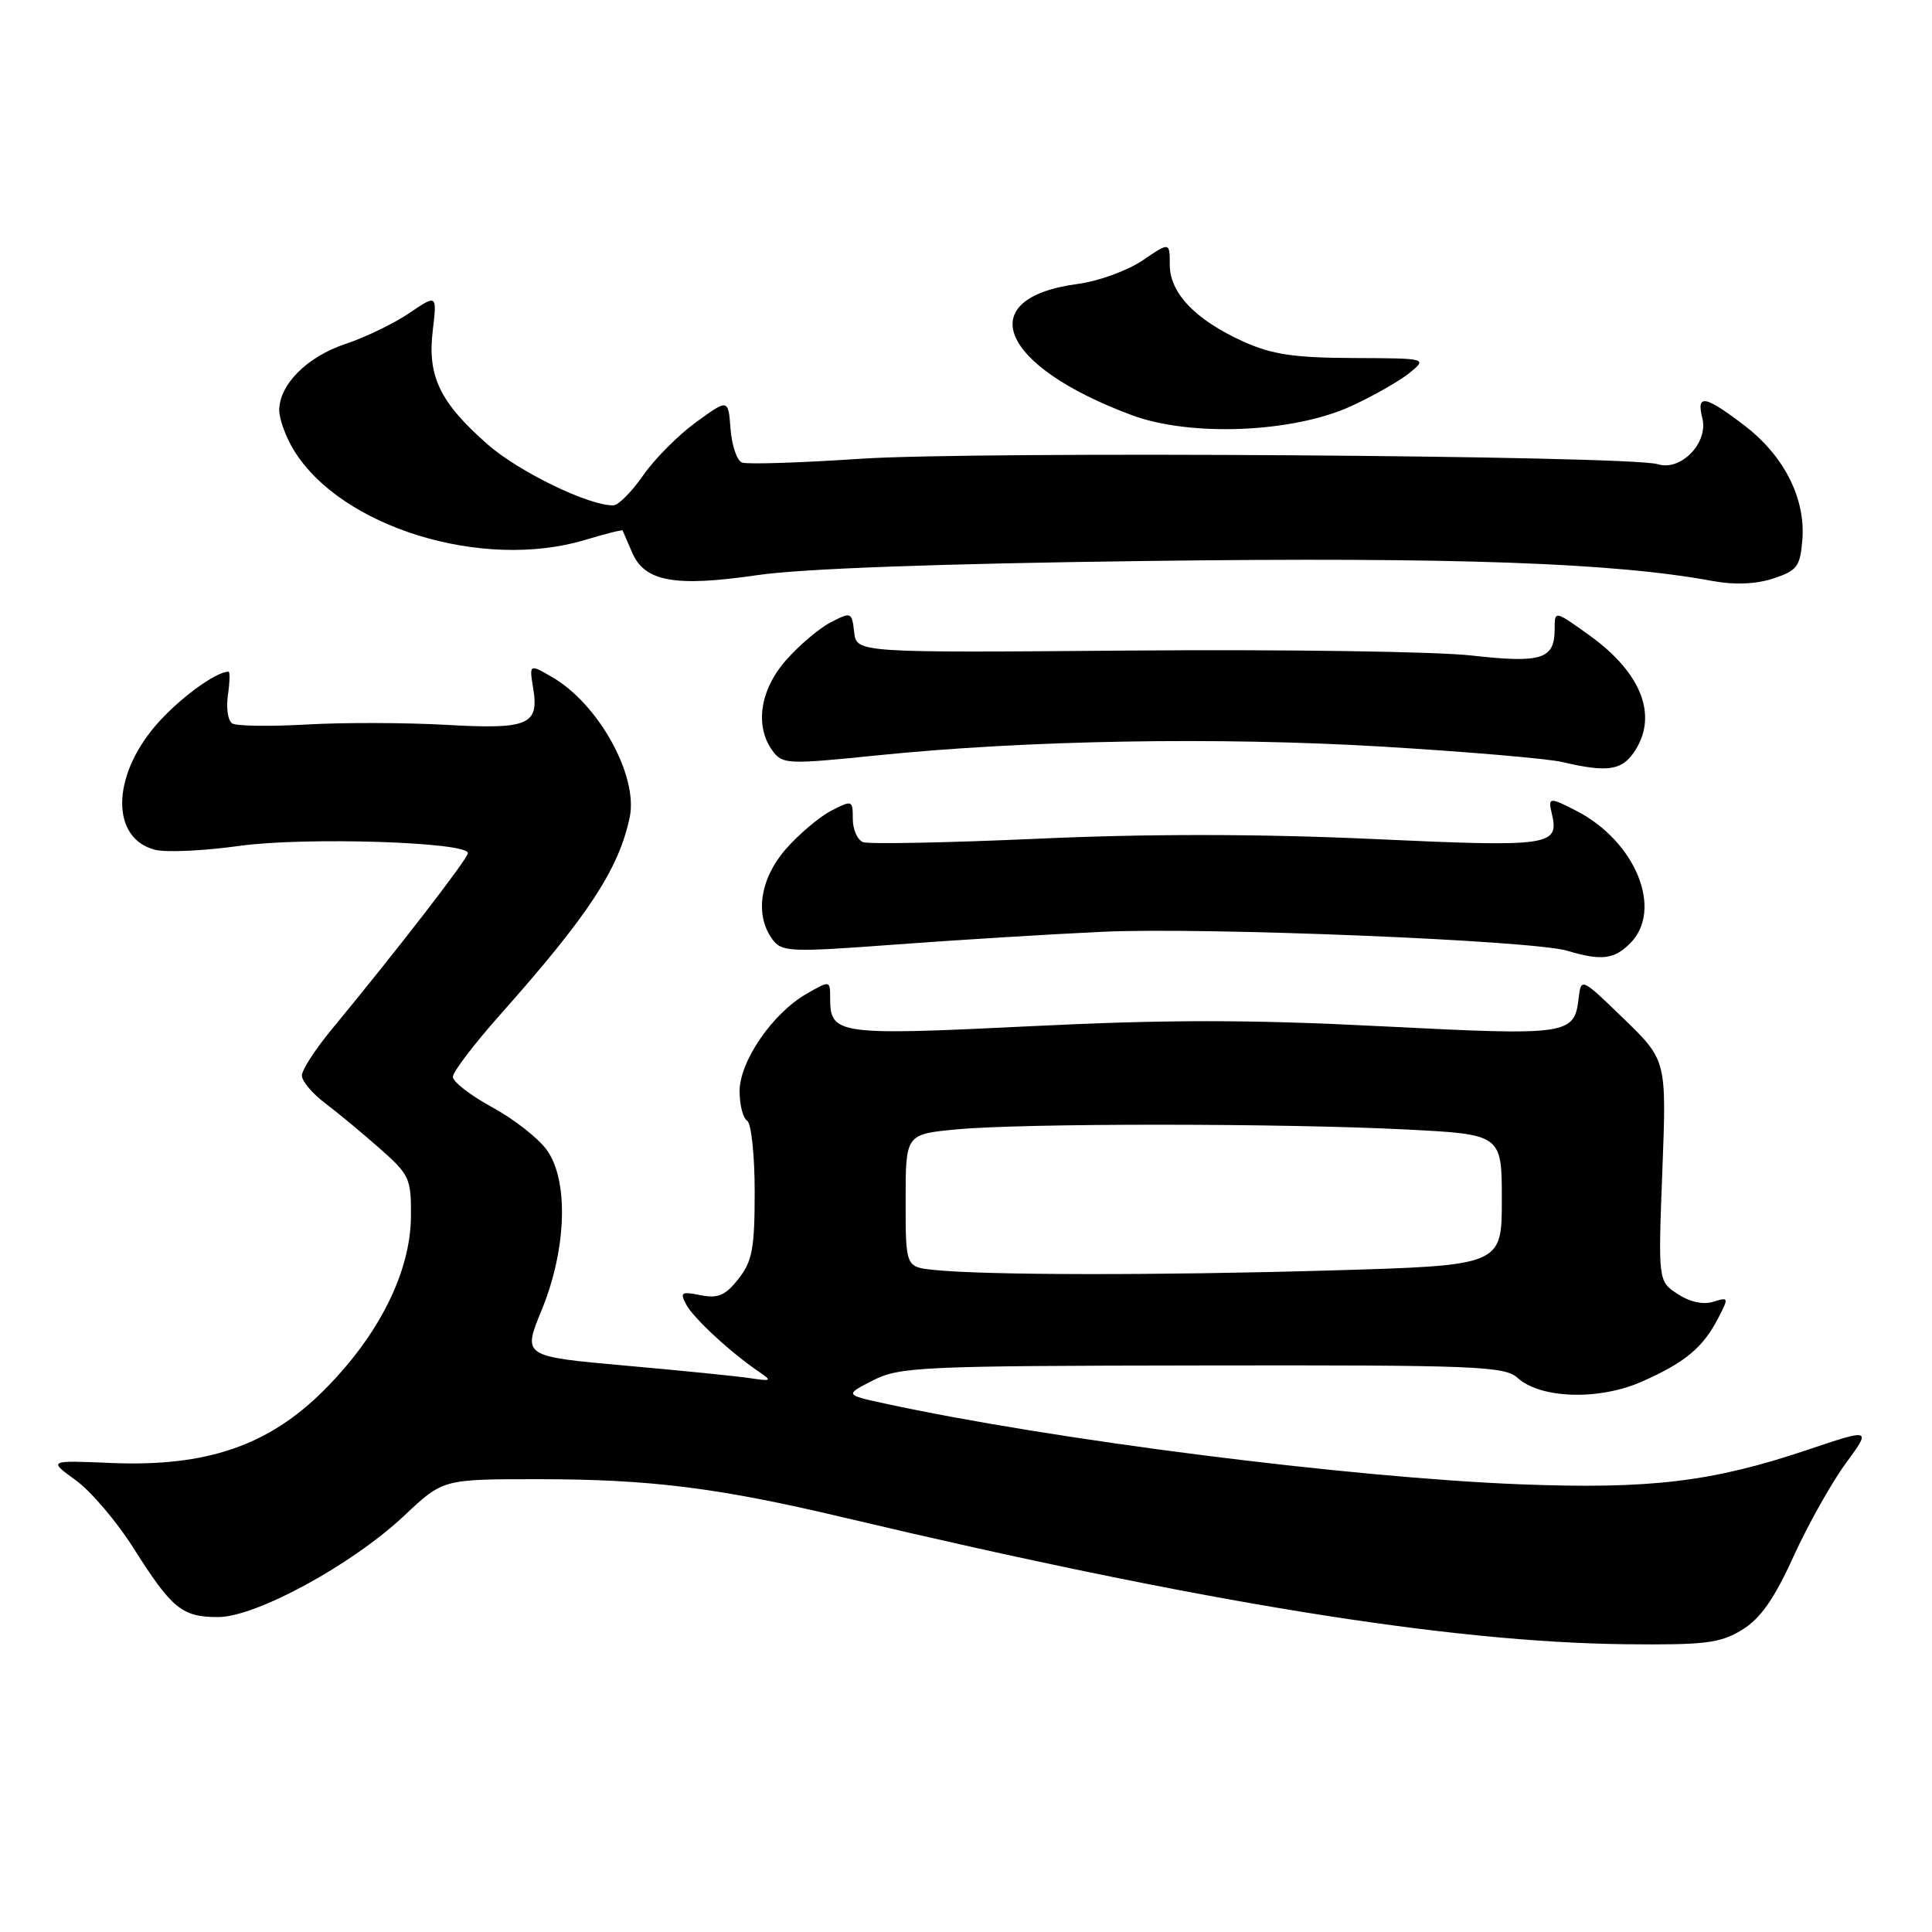 <?xml version="1.0" encoding="UTF-8" standalone="no"?>
<!DOCTYPE svg PUBLIC "-//W3C//DTD SVG 1.1//EN" "http://www.w3.org/Graphics/SVG/1.1/DTD/svg11.dtd" >
<svg xmlns="http://www.w3.org/2000/svg" xmlns:xlink="http://www.w3.org/1999/xlink" version="1.1" viewBox="0 0 256 256">
 <g >
 <path fill="currentColor"
d=" M 230.82 215.97 C 233.26 214.48 235.07 211.91 237.64 206.26 C 239.57 202.03 242.68 196.48 244.56 193.92 C 247.98 189.26 247.98 189.26 239.45 192.13 C 226.86 196.36 218.66 197.34 201.50 196.68 C 178.83 195.80 139.38 190.78 117.22 185.97 C 111.93 184.82 111.93 184.82 115.69 182.90 C 119.20 181.11 122.07 180.98 159.32 180.93 C 195.61 180.87 199.37 181.02 201.09 182.58 C 204.15 185.35 211.89 185.58 217.56 183.07 C 223.27 180.55 225.66 178.56 227.67 174.66 C 229.09 171.93 229.06 171.85 227.02 172.49 C 225.71 172.91 223.91 172.52 222.31 171.47 C 219.71 169.77 219.71 169.77 220.27 155.13 C 220.83 140.50 220.83 140.50 215.17 135.00 C 209.58 129.58 209.50 129.54 209.19 132.18 C 208.61 137.16 207.99 137.25 183.13 135.99 C 165.61 135.09 154.54 135.09 136.52 135.98 C 111.03 137.23 110.00 137.09 110.00 132.32 C 110.00 129.89 110.00 129.89 106.86 131.69 C 102.36 134.28 98.00 140.63 98.00 144.59 C 98.00 146.40 98.45 148.16 99.00 148.50 C 99.55 148.84 100.00 153.08 100.00 157.92 C 100.00 165.42 99.68 167.14 97.85 169.46 C 96.12 171.66 95.15 172.08 92.83 171.62 C 90.27 171.10 90.06 171.25 90.94 172.88 C 91.91 174.69 96.85 179.25 100.60 181.79 C 102.32 182.96 102.21 183.04 99.50 182.63 C 97.85 182.37 90.37 181.62 82.87 180.95 C 69.25 179.73 69.25 179.73 71.76 173.62 C 75.10 165.51 75.38 156.36 72.42 152.33 C 71.28 150.77 68.02 148.23 65.17 146.69 C 62.33 145.14 60.00 143.34 60.01 142.69 C 60.01 142.03 62.82 138.34 66.26 134.47 C 77.96 121.30 81.95 115.23 83.43 108.35 C 84.62 102.87 79.35 93.31 73.18 89.73 C 70.12 87.96 70.12 87.96 70.66 91.27 C 71.44 96.07 69.97 96.67 59.00 96.04 C 53.77 95.75 45.52 95.72 40.65 96.00 C 35.78 96.28 31.33 96.21 30.77 95.86 C 30.20 95.51 29.95 93.82 30.20 92.11 C 30.45 90.40 30.48 89.00 30.28 89.00 C 28.57 89.00 23.56 92.70 20.62 96.14 C 14.73 103.01 14.71 111.14 20.58 112.61 C 22.03 112.97 27.03 112.74 31.69 112.09 C 40.35 110.88 62.00 111.56 62.00 113.04 C 62.00 113.77 52.59 125.94 44.00 136.34 C 41.80 139.00 40.00 141.77 40.00 142.51 C 40.00 143.25 41.38 144.89 43.07 146.17 C 44.77 147.45 48.03 150.16 50.32 152.18 C 54.27 155.66 54.50 156.15 54.45 161.26 C 54.38 168.57 50.20 176.93 42.97 184.17 C 35.60 191.57 27.35 194.39 14.68 193.85 C 6.39 193.50 6.39 193.50 10.04 196.14 C 12.04 197.59 15.50 201.65 17.71 205.16 C 22.78 213.18 24.12 214.27 28.90 214.27 C 33.93 214.27 46.69 207.31 53.60 200.80 C 58.69 196.00 58.69 196.00 71.27 196.00 C 86.08 196.00 95.14 197.13 111.56 201.02 C 159.25 212.32 191.92 217.62 215.50 217.87 C 225.92 217.98 227.94 217.73 230.82 215.97 Z  M 216.00 125.00 C 220.43 120.57 216.76 111.51 208.90 107.45 C 205.34 105.61 205.10 105.63 205.61 107.75 C 206.65 112.10 205.58 112.26 181.88 111.17 C 166.95 110.49 152.22 110.47 137.61 111.13 C 125.58 111.67 115.11 111.87 114.36 111.59 C 113.61 111.30 113.00 109.91 113.00 108.51 C 113.00 106.02 112.92 105.99 110.15 107.42 C 108.58 108.23 105.88 110.51 104.15 112.48 C 100.71 116.40 99.98 121.22 102.33 124.44 C 103.58 126.15 104.58 126.20 118.58 125.16 C 126.79 124.55 139.12 123.79 146.00 123.47 C 159.58 122.83 203.07 124.60 207.66 125.98 C 212.18 127.33 213.87 127.13 216.00 125.00 Z  M 216.44 99.78 C 219.79 95.00 217.63 89.23 210.60 84.18 C 206.00 80.88 206.00 80.88 206.00 83.32 C 206.00 87.36 204.33 87.90 195.00 86.86 C 190.32 86.33 170.07 86.04 150.00 86.20 C 113.50 86.50 113.50 86.50 113.18 83.76 C 112.88 81.10 112.79 81.06 110.08 82.46 C 108.55 83.25 105.88 85.51 104.15 87.48 C 100.69 91.42 99.98 96.22 102.37 99.49 C 103.67 101.27 104.37 101.30 116.12 100.10 C 136.09 98.07 161.30 97.63 183.14 98.93 C 194.34 99.60 205.07 100.52 207.00 100.97 C 212.86 102.35 214.81 102.10 216.44 99.78 Z  M 152.00 74.33 C 192.63 73.81 213.91 74.56 226.95 76.99 C 229.83 77.52 232.65 77.41 234.95 76.66 C 238.12 75.62 238.53 75.08 238.82 71.57 C 239.27 66.06 236.41 60.41 231.16 56.39 C 225.89 52.37 224.75 52.17 225.57 55.41 C 226.39 58.69 222.72 62.47 219.66 61.51 C 215.98 60.35 129.32 59.76 114.02 60.79 C 106.06 61.32 98.99 61.55 98.32 61.29 C 97.65 61.04 96.97 59.03 96.80 56.83 C 96.50 52.84 96.50 52.84 92.22 55.95 C 89.87 57.66 86.72 60.83 85.22 62.99 C 83.72 65.15 81.95 66.94 81.29 66.96 C 78.11 67.06 68.72 62.51 64.57 58.85 C 58.29 53.32 56.62 49.86 57.34 43.82 C 57.91 38.99 57.91 38.99 54.23 41.49 C 52.21 42.86 48.41 44.70 45.79 45.57 C 40.68 47.27 37.00 50.96 37.00 54.38 C 37.01 55.55 37.87 57.91 38.92 59.63 C 45.15 69.86 63.91 75.64 77.54 71.54 C 80.22 70.73 82.45 70.17 82.50 70.29 C 82.55 70.40 83.12 71.72 83.76 73.21 C 85.42 77.08 89.42 77.80 100.34 76.21 C 106.25 75.34 124.58 74.68 152.00 74.33 Z  M 179.09 53.79 C 182.06 52.42 185.54 50.43 186.81 49.38 C 189.12 47.48 189.11 47.48 179.31 47.44 C 171.49 47.41 168.54 46.97 164.77 45.27 C 158.41 42.39 155.00 38.84 155.00 35.08 C 155.00 32.06 155.00 32.06 151.39 34.51 C 149.40 35.86 145.55 37.26 142.83 37.62 C 128.70 39.49 132.41 48.49 150.00 55.02 C 157.80 57.91 171.41 57.34 179.09 53.79 Z  M 123.75 168.27 C 120.00 167.88 120.00 167.88 120.00 159.08 C 120.00 150.29 120.00 150.29 126.75 149.65 C 135.52 148.82 169.96 148.83 186.25 149.66 C 199.00 150.31 199.00 150.31 199.00 158.99 C 199.00 167.68 199.00 167.68 176.34 168.34 C 153.30 169.01 130.53 168.98 123.75 168.27 Z "/>
</g>
</svg>